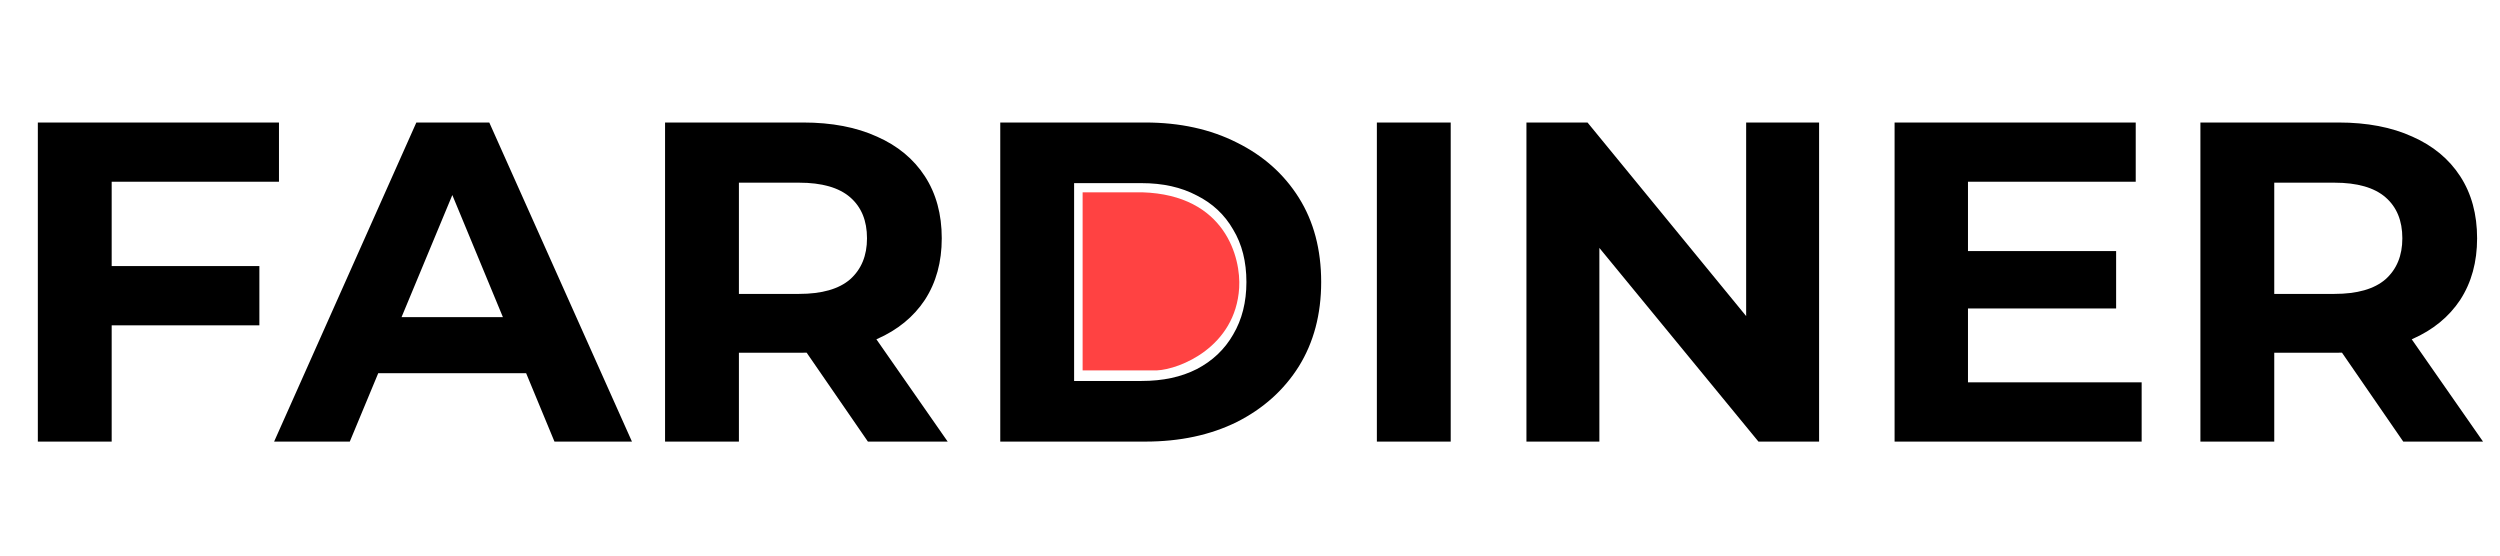 <svg width="351" height="78" viewBox="0 0 351 78" fill="none" xmlns="http://www.w3.org/2000/svg">
<path d="M14.912 37.36H36.416V45.68H14.912V37.36ZM15.68 62H5.312V17.2H39.168V25.52H15.68V62ZM38.486 62L58.455 17.2H68.695L88.727 62H77.847L61.462 22.448H65.558L49.111 62H38.486ZM48.471 52.4L51.222 44.528H74.263L77.079 52.4H48.471ZM93.374 62V17.2H112.767C116.777 17.2 120.233 17.861 123.135 19.184C126.036 20.464 128.276 22.32 129.855 24.752C131.433 27.184 132.223 30.085 132.223 33.456C132.223 36.784 131.433 39.664 129.855 42.096C128.276 44.485 126.036 46.32 123.135 47.6C120.233 48.88 116.777 49.52 112.767 49.52H99.135L103.743 44.976V62H93.374ZM121.854 62L110.655 45.744H121.727L133.055 62H121.854ZM103.743 46.128L99.135 41.264H112.191C115.391 41.264 117.78 40.581 119.359 39.216C120.937 37.808 121.727 35.888 121.727 33.456C121.727 30.981 120.937 29.061 119.359 27.696C117.78 26.331 115.391 25.648 112.191 25.648H99.135L103.743 20.72V46.128ZM140.437 62V17.2H160.789C165.653 17.2 169.941 18.139 173.653 20.016C177.365 21.851 180.266 24.432 182.357 27.76C184.448 31.088 185.493 35.035 185.493 39.6C185.493 44.123 184.448 48.069 182.357 51.44C180.266 54.768 177.365 57.371 173.653 59.248C169.941 61.083 165.653 62 160.789 62H140.437ZM150.805 53.488H160.277C163.264 53.488 165.845 52.933 168.021 51.824C170.24 50.672 171.946 49.051 173.141 46.96C174.378 44.869 174.997 42.416 174.997 39.6C174.997 36.741 174.378 34.288 173.141 32.24C171.946 30.149 170.24 28.549 168.021 27.44C165.845 26.288 163.264 25.712 160.277 25.712H150.805V53.488ZM193.312 62V17.2H203.68V62H193.312ZM214.312 62V17.2H222.888L249.32 49.456H245.16V17.2H255.4V62H246.888L220.392 29.744H224.552V62H214.312ZM275.536 35.248H297.104V43.312H275.536V35.248ZM276.304 53.68H300.688V62H266V17.2H299.856V25.52H276.304V53.68ZM308.937 62V17.2H328.329C332.34 17.2 335.796 17.861 338.697 19.184C341.598 20.464 343.838 22.32 345.417 24.752C346.996 27.184 347.785 30.085 347.785 33.456C347.785 36.784 346.996 39.664 345.417 42.096C343.838 44.485 341.598 46.32 338.697 47.6C335.796 48.88 332.34 49.52 328.329 49.52H314.697L319.305 44.976V62H308.937ZM337.417 62L326.217 45.744H337.289L348.617 62H337.417ZM319.305 46.128L314.697 41.264H327.753C330.953 41.264 333.342 40.581 334.921 39.216C336.5 37.808 337.289 35.888 337.289 33.456C337.289 30.981 336.5 29.061 334.921 27.696C333.342 26.331 330.953 25.648 327.753 25.648H314.697L319.305 20.72V46.128Z" fill="black"/>
<path d="M152 52V27H160.373C172.096 27.37 174.242 36.254 173.98 40.426C173.456 48.759 165.606 51.846 162.467 52H152Z" fill="#FF4242"/>
</svg>
